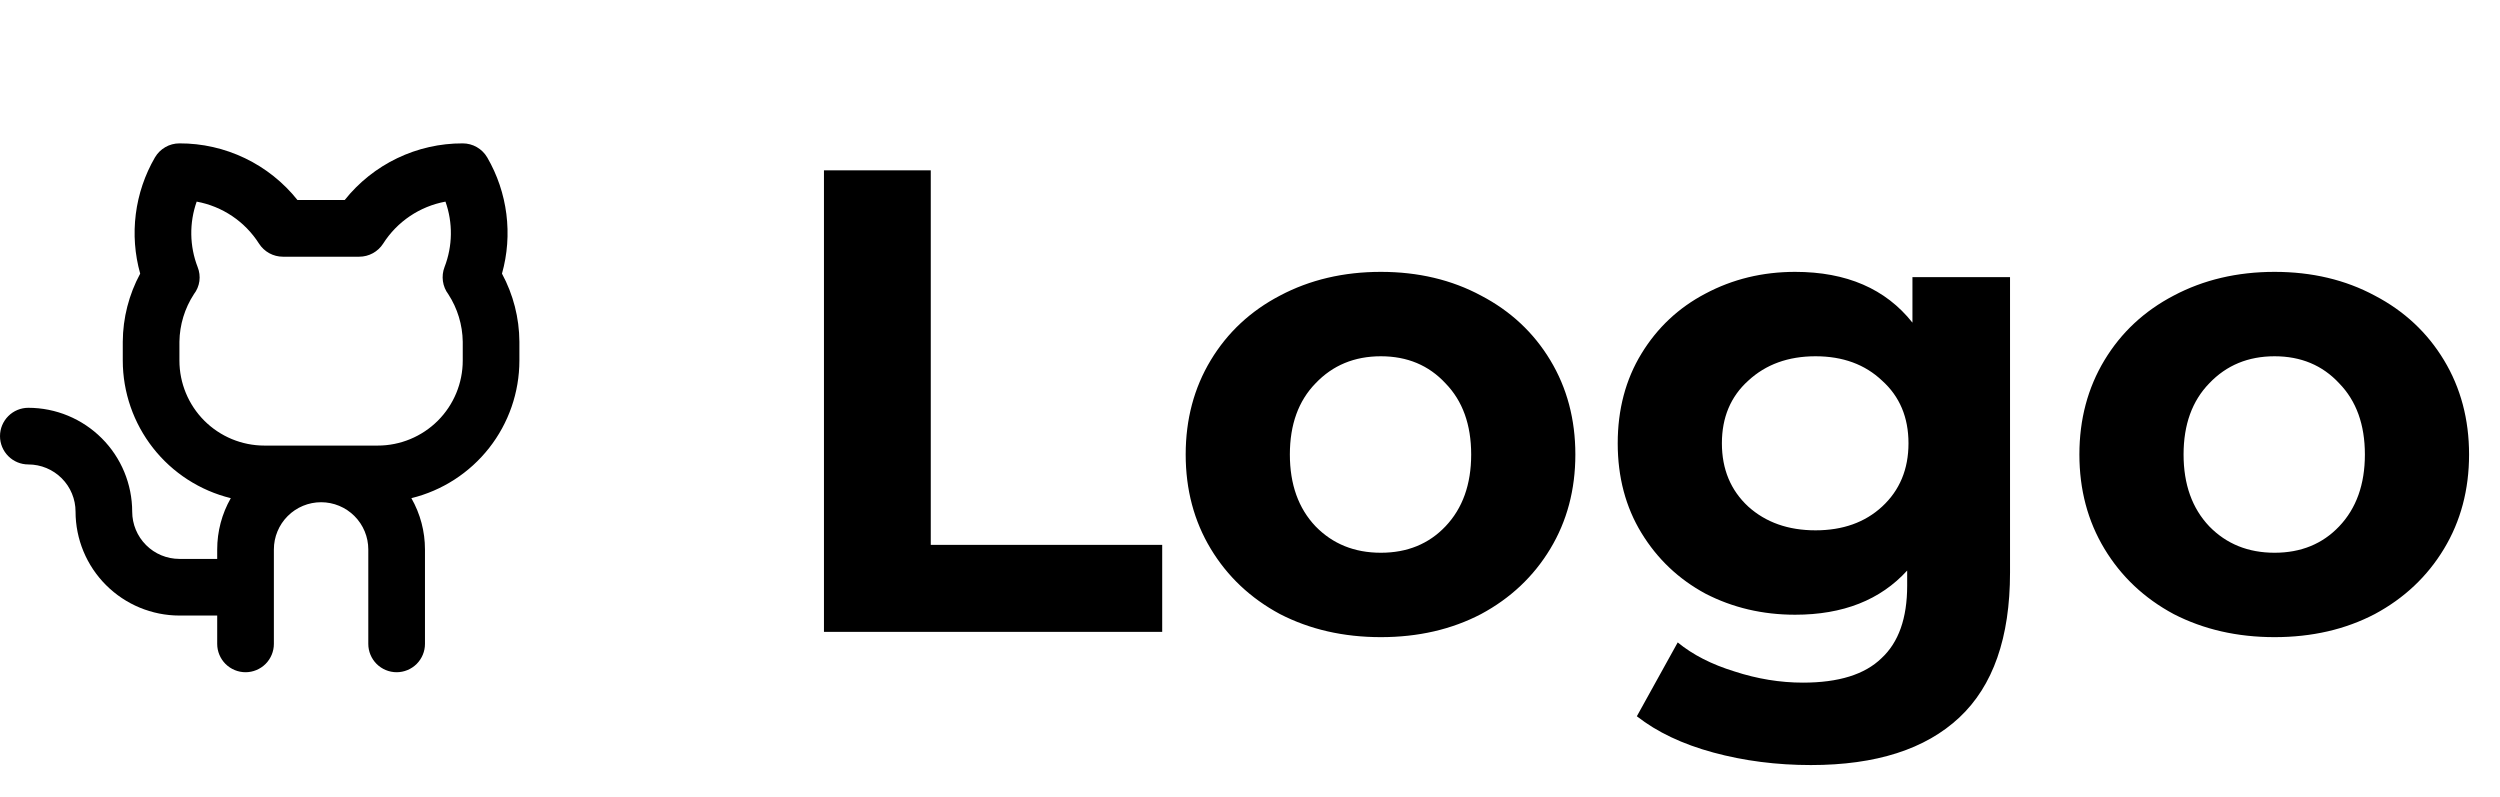 <svg width="91" height="29" viewBox="0 0 91 29" fill="none" xmlns="http://www.w3.org/2000/svg">
<g clip-path="url(#clip0_2_69)">
<path d="M18.272 9.96C18.47 9.256 18.524 8.519 18.432 7.793C18.34 7.067 18.104 6.367 17.737 5.734C17.646 5.578 17.516 5.447 17.359 5.357C17.203 5.266 17.025 5.219 16.844 5.219C16.018 5.216 15.203 5.401 14.459 5.758C13.715 6.115 13.061 6.636 12.547 7.281H10.828C10.314 6.636 9.66 6.115 8.916 5.758C8.172 5.401 7.357 5.216 6.531 5.219C6.35 5.219 6.172 5.266 6.016 5.357C5.859 5.447 5.729 5.578 5.638 5.734C5.271 6.367 5.035 7.067 4.943 7.793C4.851 8.519 4.905 9.256 5.103 9.96C4.692 10.721 4.474 11.572 4.469 12.438V13.125C4.47 14.279 4.859 15.4 5.571 16.307C6.284 17.215 7.28 17.858 8.401 18.133C8.076 18.702 7.906 19.345 7.906 20V20.344H6.531C6.075 20.344 5.638 20.163 5.316 19.84C4.994 19.518 4.812 19.081 4.812 18.625C4.811 17.622 4.413 16.661 3.704 15.953C2.995 15.244 2.034 14.845 1.031 14.844C0.758 14.844 0.495 14.952 0.302 15.146C0.109 15.339 0 15.601 0 15.875C0 16.148 0.109 16.411 0.302 16.604C0.495 16.798 0.758 16.906 1.031 16.906C1.487 16.906 1.924 17.087 2.247 17.41C2.569 17.732 2.75 18.169 2.75 18.625C2.751 19.628 3.15 20.589 3.859 21.297C4.568 22.006 5.529 22.405 6.531 22.406H7.906V23.438C7.906 23.711 8.015 23.973 8.208 24.167C8.402 24.36 8.664 24.469 8.938 24.469C9.211 24.469 9.473 24.36 9.667 24.167C9.86 23.973 9.969 23.711 9.969 23.438V20C9.969 19.544 10.15 19.107 10.472 18.785C10.794 18.462 11.232 18.281 11.688 18.281C12.143 18.281 12.581 18.462 12.903 18.785C13.225 19.107 13.406 19.544 13.406 20V23.438C13.406 23.711 13.515 23.973 13.708 24.167C13.902 24.36 14.164 24.469 14.438 24.469C14.711 24.469 14.973 24.36 15.167 24.167C15.36 23.973 15.469 23.711 15.469 23.438V20C15.469 19.345 15.299 18.702 14.974 18.133C16.095 17.858 17.091 17.215 17.804 16.307C18.517 15.4 18.905 14.279 18.906 13.125V12.438C18.901 11.572 18.683 10.721 18.272 9.96ZM16.844 13.125C16.844 13.945 16.518 14.732 15.938 15.313C15.357 15.893 14.57 16.219 13.75 16.219H9.625C8.804 16.219 8.018 15.893 7.437 15.313C6.857 14.732 6.531 13.945 6.531 13.125V12.438C6.54 11.823 6.723 11.223 7.058 10.708C7.165 10.57 7.234 10.406 7.258 10.233C7.281 10.06 7.259 9.883 7.194 9.721C6.898 8.957 6.886 8.111 7.159 7.339C7.623 7.424 8.063 7.604 8.454 7.867C8.844 8.13 9.176 8.471 9.429 8.869C9.522 9.014 9.651 9.134 9.802 9.217C9.954 9.3 10.124 9.344 10.297 9.344H13.077C13.25 9.344 13.421 9.3 13.572 9.217C13.724 9.134 13.853 9.014 13.946 8.869C14.199 8.471 14.531 8.13 14.921 7.867C15.312 7.604 15.752 7.424 16.215 7.339C16.489 8.111 16.477 8.957 16.181 9.721C16.118 9.884 16.098 10.061 16.122 10.234C16.146 10.408 16.214 10.572 16.32 10.712C16.653 11.226 16.835 11.824 16.844 12.438V13.125Z" fill="black"/>
</g>
<path d="M29.992 6.2H33.88V19.832H42.304V23H29.992V6.2ZM50.263 23.192C48.903 23.192 47.679 22.912 46.591 22.352C45.519 21.776 44.679 20.984 44.071 19.976C43.463 18.968 43.159 17.824 43.159 16.544C43.159 15.264 43.463 14.12 44.071 13.112C44.679 12.104 45.519 11.32 46.591 10.76C47.679 10.184 48.903 9.896 50.263 9.896C51.623 9.896 52.839 10.184 53.911 10.76C54.983 11.32 55.823 12.104 56.431 13.112C57.039 14.12 57.343 15.264 57.343 16.544C57.343 17.824 57.039 18.968 56.431 19.976C55.823 20.984 54.983 21.776 53.911 22.352C52.839 22.912 51.623 23.192 50.263 23.192ZM50.263 20.12C51.223 20.12 52.007 19.8 52.615 19.16C53.239 18.504 53.551 17.632 53.551 16.544C53.551 15.456 53.239 14.592 52.615 13.952C52.007 13.296 51.223 12.968 50.263 12.968C49.303 12.968 48.511 13.296 47.887 13.952C47.263 14.592 46.951 15.456 46.951 16.544C46.951 17.632 47.263 18.504 47.887 19.16C48.511 19.8 49.303 20.12 50.263 20.12ZM73.165 10.088V20.84C73.165 23.208 72.549 24.968 71.317 26.12C70.085 27.272 68.285 27.848 65.917 27.848C64.669 27.848 63.485 27.696 62.365 27.392C61.245 27.088 60.317 26.648 59.581 26.072L61.069 23.384C61.613 23.832 62.301 24.184 63.133 24.44C63.965 24.712 64.797 24.848 65.629 24.848C66.925 24.848 67.877 24.552 68.485 23.96C69.109 23.384 69.421 22.504 69.421 21.32V20.768C68.445 21.84 67.085 22.376 65.341 22.376C64.157 22.376 63.069 22.12 62.077 21.608C61.101 21.08 60.325 20.344 59.749 19.4C59.173 18.456 58.885 17.368 58.885 16.136C58.885 14.904 59.173 13.816 59.749 12.872C60.325 11.928 61.101 11.2 62.077 10.688C63.069 10.16 64.157 9.896 65.341 9.896C67.213 9.896 68.637 10.512 69.613 11.744V10.088H73.165ZM66.085 19.304C67.077 19.304 67.885 19.016 68.509 18.44C69.149 17.848 69.469 17.08 69.469 16.136C69.469 15.192 69.149 14.432 68.509 13.856C67.885 13.264 67.077 12.968 66.085 12.968C65.093 12.968 64.277 13.264 63.637 13.856C62.997 14.432 62.677 15.192 62.677 16.136C62.677 17.08 62.997 17.848 63.637 18.44C64.277 19.016 65.093 19.304 66.085 19.304ZM82.794 23.192C81.434 23.192 80.21 22.912 79.122 22.352C78.05 21.776 77.21 20.984 76.602 19.976C75.994 18.968 75.69 17.824 75.69 16.544C75.69 15.264 75.994 14.12 76.602 13.112C77.21 12.104 78.05 11.32 79.122 10.76C80.21 10.184 81.434 9.896 82.794 9.896C84.154 9.896 85.37 10.184 86.442 10.76C87.514 11.32 88.354 12.104 88.962 13.112C89.57 14.12 89.874 15.264 89.874 16.544C89.874 17.824 89.57 18.968 88.962 19.976C88.354 20.984 87.514 21.776 86.442 22.352C85.37 22.912 84.154 23.192 82.794 23.192ZM82.794 20.12C83.754 20.12 84.538 19.8 85.146 19.16C85.77 18.504 86.082 17.632 86.082 16.544C86.082 15.456 85.77 14.592 85.146 13.952C84.538 13.296 83.754 12.968 82.794 12.968C81.834 12.968 81.042 13.296 80.418 13.952C79.794 14.592 79.482 15.456 79.482 16.544C79.482 17.632 79.794 18.504 80.418 19.16C81.042 19.8 81.834 20.12 82.794 20.12Z" fill="black"/>
<defs>
<clipPath id="clip0_2_69">
<rect width="22" height="22" fill="white" transform="translate(0 3.5)"/>
</clipPath>
</defs>
</svg>
